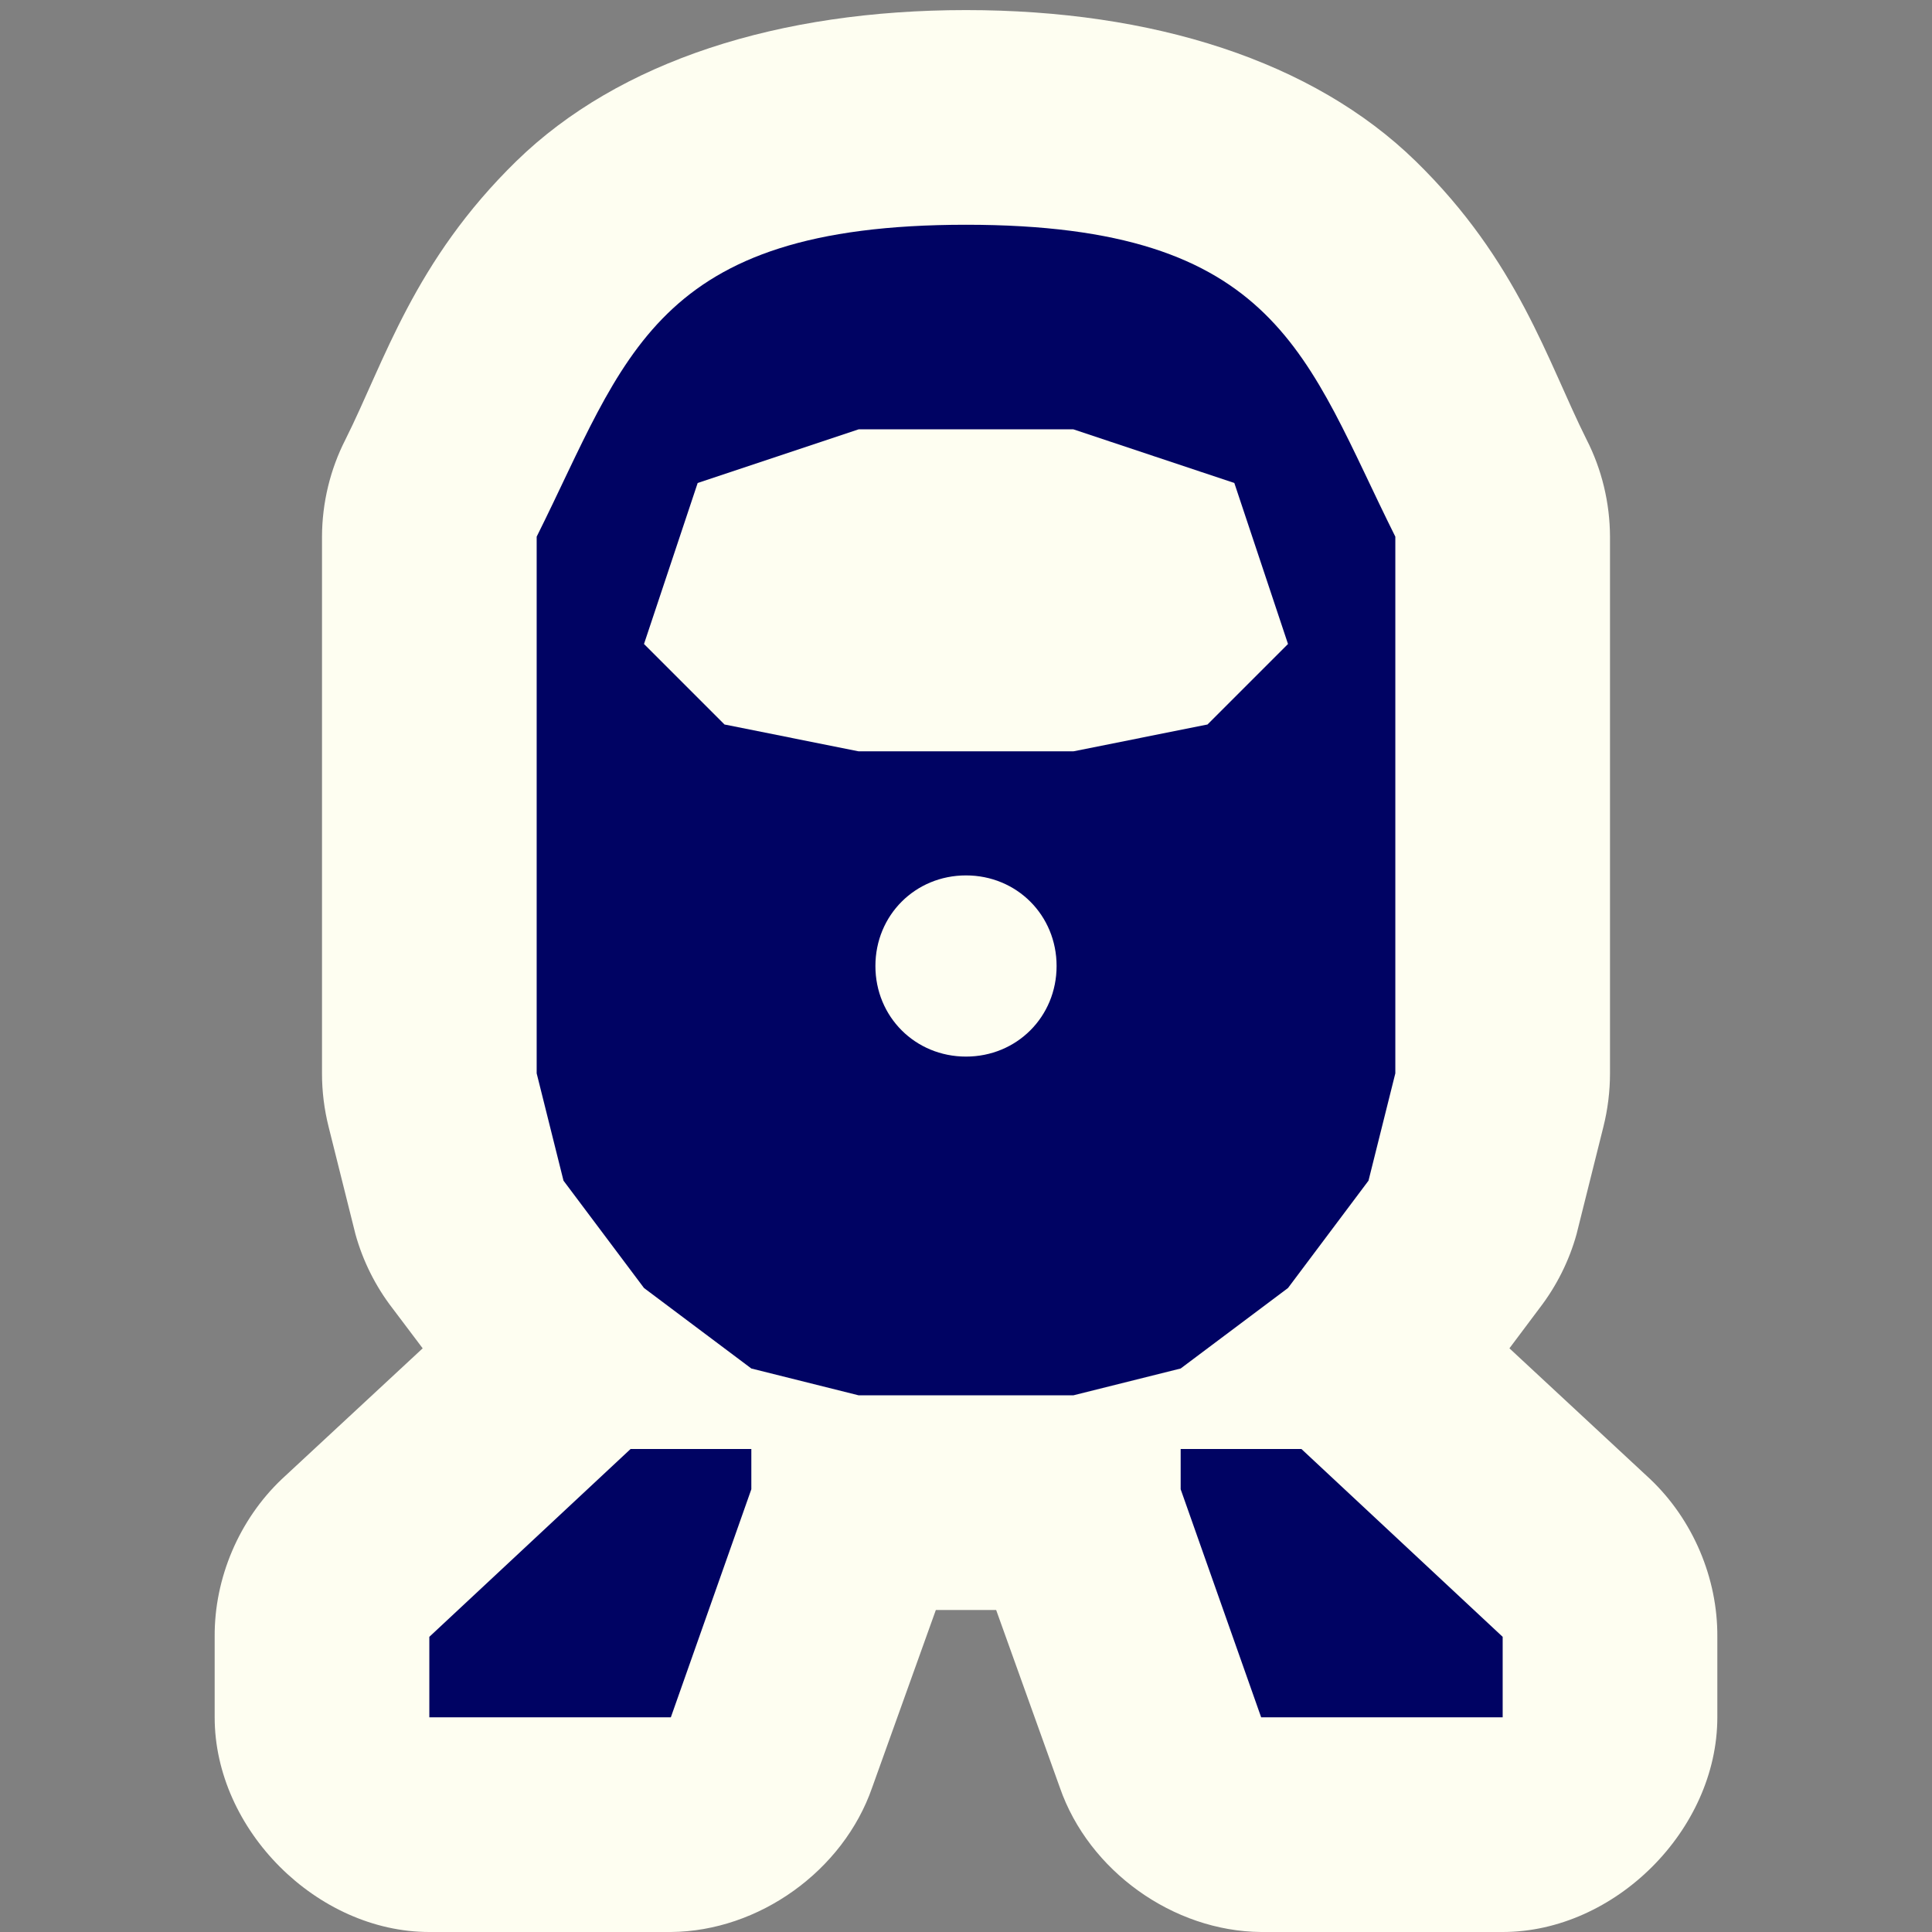 <svg xmlns="http://www.w3.org/2000/svg" xmlns:svg="http://www.w3.org/2000/svg" id="svg3122" width="18" height="18" version="1.1"><rect width="100%" height="100%" fill="#808080" stroke="none"/><path style="font-size:medium;font-style:normal;font-variant:normal;font-weight:400;font-stretch:normal;text-indent:0;text-align:start;text-decoration:none;line-height:normal;letter-spacing:normal;word-spacing:normal;text-transform:none;direction:ltr;block-progression:tb;writing-mode:lr-tb;text-anchor:start;baseline-shift:baseline;color:#000;fill:#fefef1;fill-opacity:1;fill-rule:nonzero;stroke:none;stroke-width:4;marker:none;visibility:visible;display:inline;overflow:visible;enable-background:accumulate;font-family:Sans;-inkscape-font-specification:Sans" id="path3126" d="M 9,0.094 C 7.258,0.094 5.769,0.567 4.812,1.5 3.856,2.433 3.583,3.366 3.219,4.094 3.076,4.373 3.001,4.686 3,5 l 0,5 c -3.268e-4,0.168 0.021,0.337 0.062,0.5 l 0.25,1 c 0.069,0.248 0.186,0.483 0.344,0.688 L 3.938,12.562 2.625,13.781 C 2.228,14.158 1.996,14.703 2,15.25 L 2,16 c 1.047e-4,1.047 0.953,2 2,2 l 2.25,0 c 0.82,-0.006 1.606,-0.57 1.875,-1.344 L 8.719,15 9.281,15 9.875,16.656 C 10.144,17.43 10.93,17.994 11.75,18 L 14,18 c 1.047,-1.05e-4 2,-0.953 2,-2 l 0,-0.75 c 0.004,-0.547 -0.228,-1.092 -0.625,-1.469 l -1.312,-1.219 0.281,-0.375 C 14.501,11.983 14.619,11.748 14.688,11.5 l 0.25,-1 C 14.979,10.337 15,10.168 15,10 L 15,5 C 14.999,4.686 14.924,4.373 14.781,4.094 14.417,3.366 14.144,2.433 13.188,1.5 12.231,0.567 10.742,0.094 9,0.094 z"/><rect style="color:#000;fill:#fff;fill-opacity:0;stroke:none;stroke-width:2;marker:none;visibility:visible;display:inline;overflow:visible;enable-background:accumulate" id="rect24871" width="18" height="18" x="0" y="0"/><path style="color:#000;fill:#000363;fill-opacity:1;fill-rule:nonzero;stroke:none;stroke-width:2;marker:none;visibility:visible;display:inline;overflow:visible;enable-background:accumulate" id="path24879" d="M 9 2.094 C 6.083 2.094 5.833 3.333 5 5 L 5 10 L 5.25 11 L 6 12 L 7 12.75 L 8 13 L 10 13 L 11 12.75 L 12 12 L 12.75 11 L 13 10 L 13 5 C 12.167 3.333 11.917 2.094 9 2.094 z M 8 4 L 10 4 L 11.5 4.5 L 12 6 L 11.25 6.75 L 10 7 L 8 7 L 6.75 6.75 L 6 6 L 6.5 4.5 L 8 4 z M 9 8.156 C 9.473 8.156 9.844 8.527 9.844 9 C 9.844 9.473 9.473 9.844 9 9.844 C 8.527 9.844 8.156 9.473 8.156 9 C 8.156 8.527 8.527 8.156 9 8.156 z M 5.875 13.5 L 4 15.25 L 4 16 L 6.25 16 L 7 13.875 L 7 13.5 L 5.875 13.5 z M 11 13.5 L 11 13.875 L 11.75 16 L 14 16 L 14 15.25 L 12.125 13.5 L 11 13.5 z"/></svg>